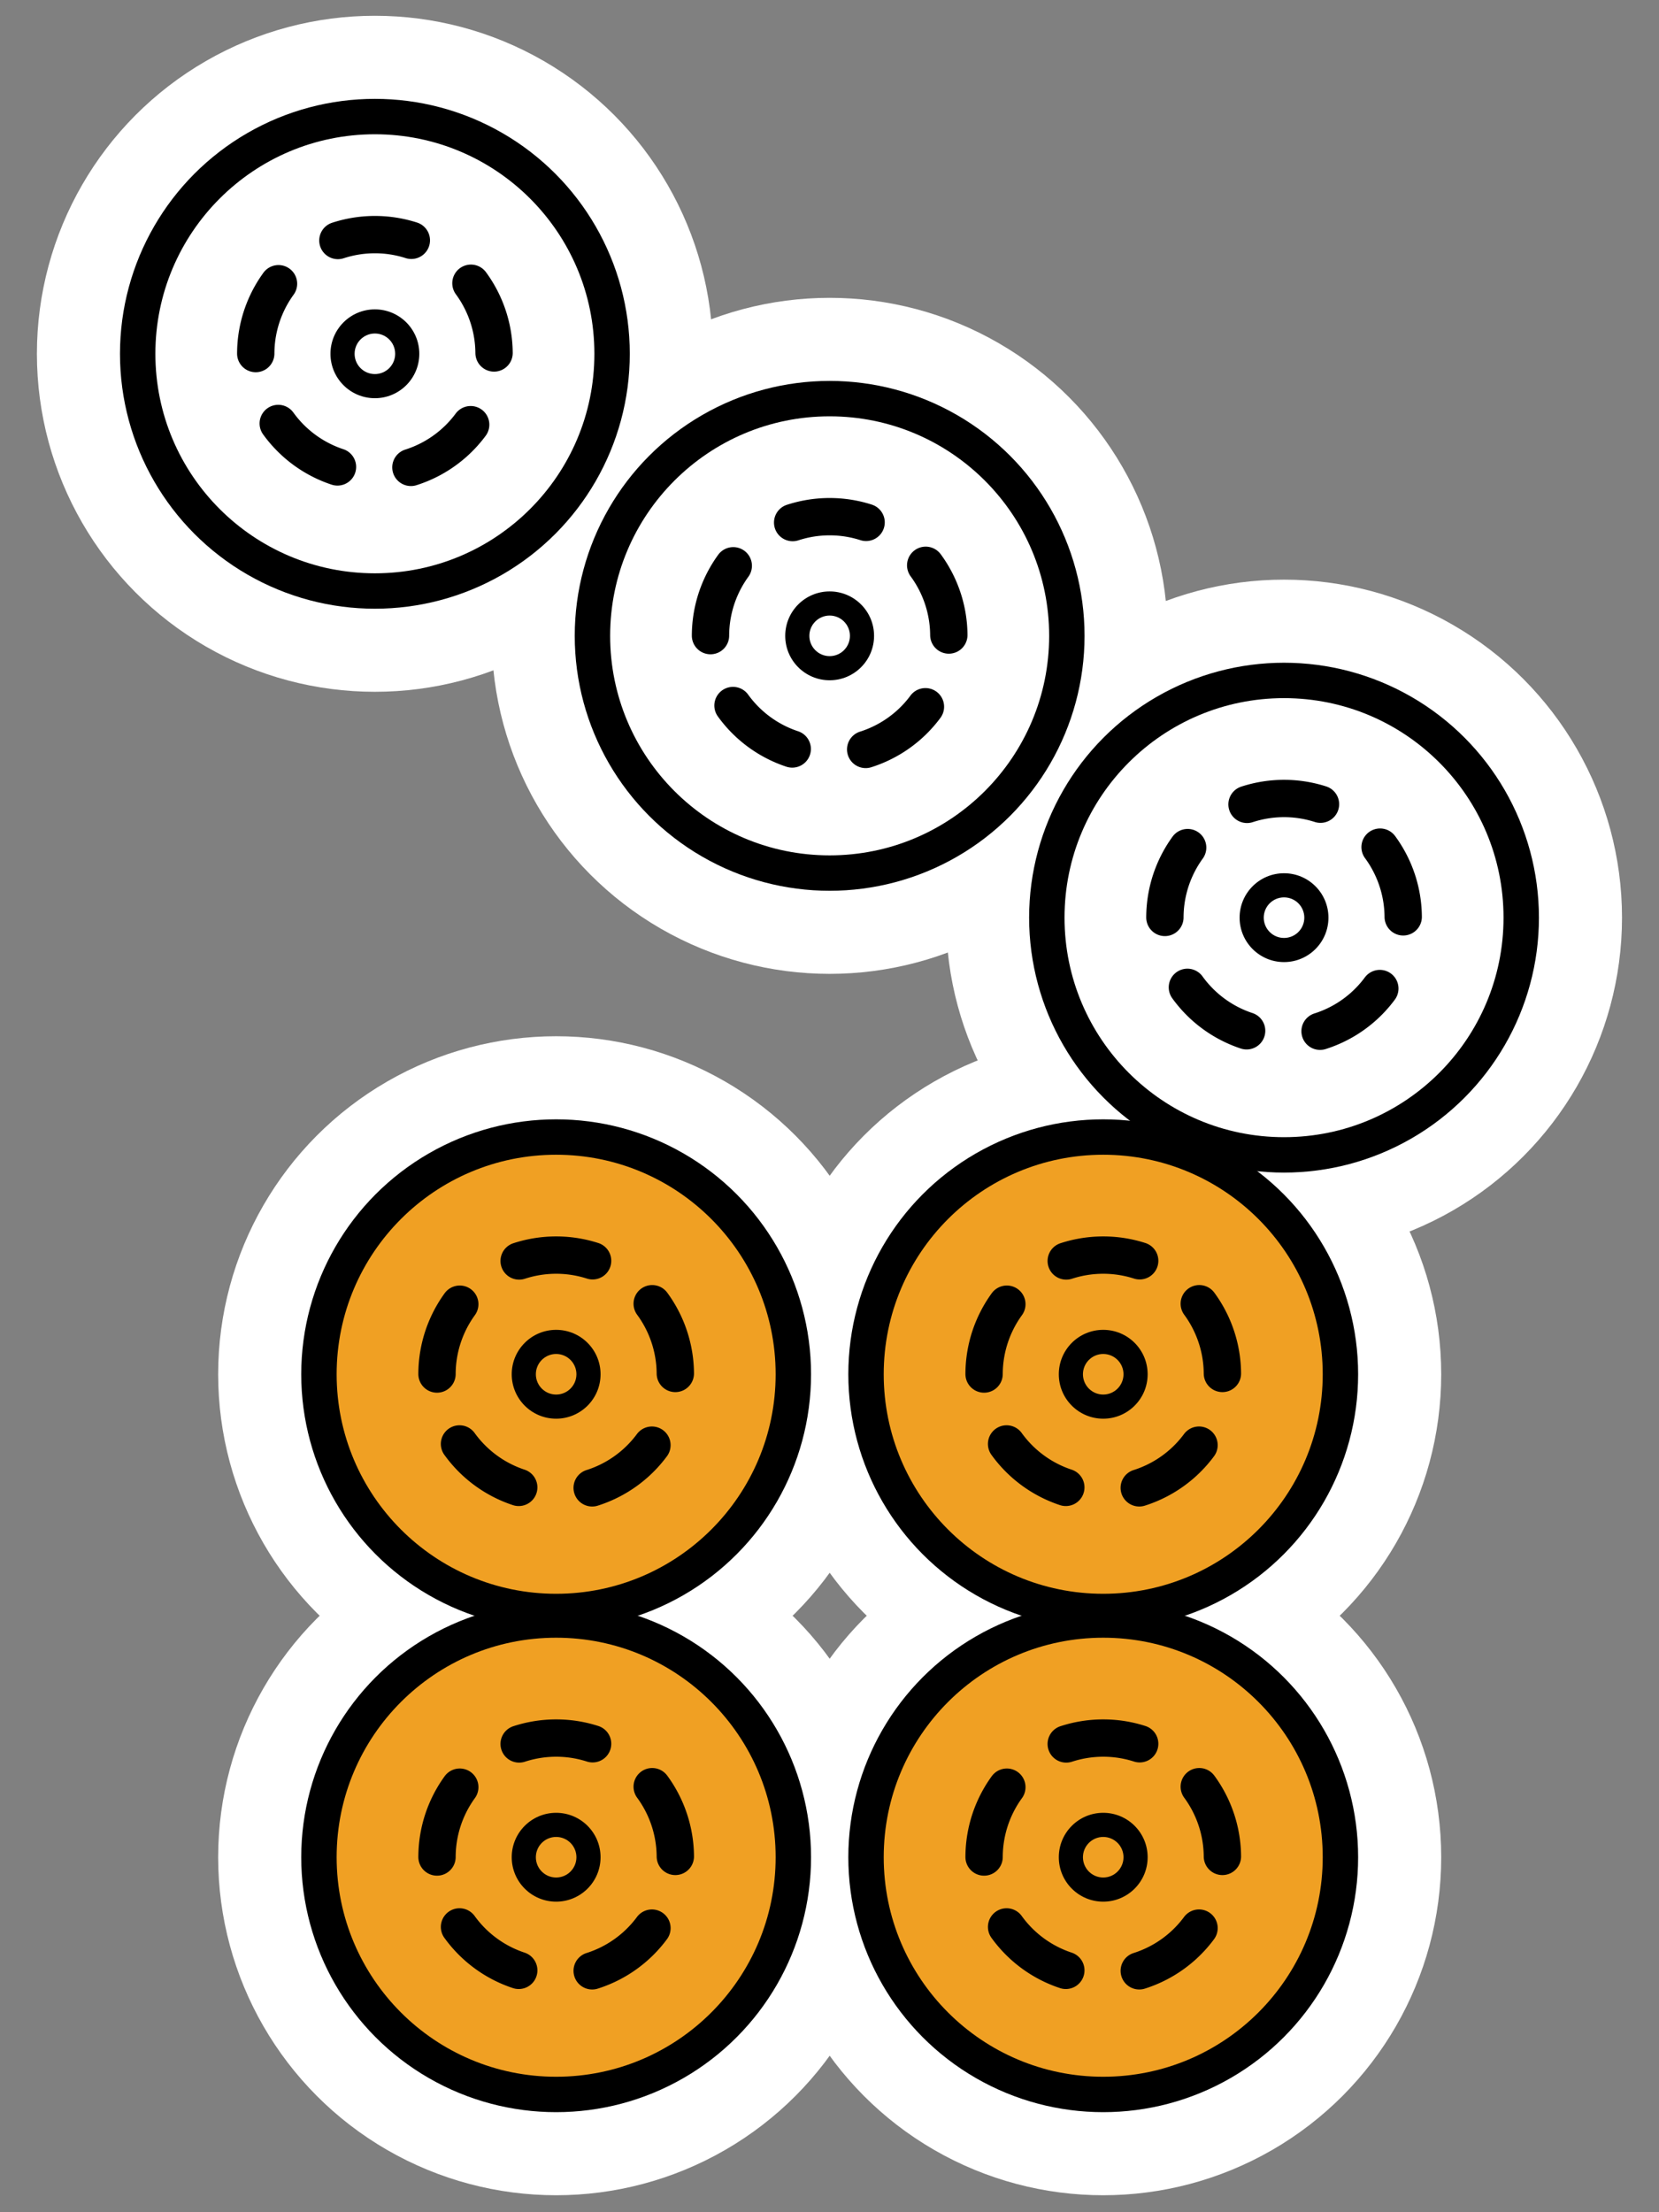 <svg xmlns="http://www.w3.org/2000/svg" width="300" height="400"><rect width="100%" height="100%" fill="#808080" stroke="none"/><g transform="translate(0 -652.362)"><circle cx="100.568" cy="988.175" r="61.118" style="opacity:1;fill:#fff;fill-opacity:1;fill-rule:nonzero;stroke:none;stroke-width:8;stroke-linecap:round;stroke-linejoin:round;stroke-miterlimit:4;stroke-dasharray:none;stroke-dashoffset:0;stroke-opacity:1"/><circle cx="199.498" cy="988.175" r="61.118" style="opacity:1;fill:#fff;fill-opacity:1;fill-rule:nonzero;stroke:none;stroke-width:8;stroke-linecap:round;stroke-linejoin:round;stroke-miterlimit:4;stroke-dasharray:none;stroke-dashoffset:0;stroke-opacity:1"/><circle cx="199.498" cy="900.848" r="61.118" style="opacity:1;fill:#fff;fill-opacity:1;fill-rule:nonzero;stroke:none;stroke-width:8;stroke-linecap:round;stroke-linejoin:round;stroke-miterlimit:4;stroke-dasharray:none;stroke-dashoffset:0;stroke-opacity:1"/><circle cx="232.193" cy="818.288" r="61.118" style="opacity:1;fill:#fff;fill-opacity:1;fill-rule:nonzero;stroke:none;stroke-width:8;stroke-linecap:round;stroke-linejoin:round;stroke-miterlimit:4;stroke-dasharray:none;stroke-dashoffset:0;stroke-opacity:1"/><circle cx="150.026" cy="767.332" r="61.118" style="opacity:1;fill:#fff;fill-opacity:1;fill-rule:nonzero;stroke:none;stroke-width:8;stroke-linecap:round;stroke-linejoin:round;stroke-miterlimit:4;stroke-dasharray:none;stroke-dashoffset:0;stroke-opacity:1"/><circle cx="100.568" cy="900.848" r="61.118" style="opacity:1;fill:#fff;fill-opacity:1;fill-rule:nonzero;stroke:none;stroke-width:8;stroke-linecap:round;stroke-linejoin:round;stroke-miterlimit:4;stroke-dasharray:none;stroke-dashoffset:0;stroke-opacity:1"/><circle cx="100.568" cy="900.848" r="46.095" style="opacity:1;fill:#000;fill-opacity:1;fill-rule:nonzero;stroke:none;stroke-width:8;stroke-linecap:round;stroke-linejoin:round;stroke-miterlimit:4;stroke-dasharray:none;stroke-dashoffset:0;stroke-opacity:1"/><circle cx="100.568" cy="900.848" r="39.693" style="opacity:1;fill:#f0a023;fill-opacity:1;fill-rule:nonzero;stroke:none;stroke-width:8;stroke-linecap:round;stroke-linejoin:round;stroke-miterlimit:4;stroke-dasharray:none;stroke-dashoffset:0;stroke-opacity:1"/><path d="M115.907-901.52a21.55 21.55 0 0 1-21.142 21.545 21.55 21.55 0 0 1-21.938-20.734 21.55 21.55 0 0 1 20.318-22.324 21.55 21.55 0 0 1 22.701 19.895" style="opacity:1;fill:none;fill-opacity:.297;fill-rule:nonzero;stroke:#000;stroke-width:6.75;stroke-linecap:round;stroke-linejoin:round;stroke-miterlimit:4;stroke-dasharray:13.501,13.501;stroke-dashoffset:0;stroke-opacity:1" transform="scale(1 -1)rotate(.395)"/><circle cx="100.568" cy="900.848" r="8.032" style="opacity:1;fill:#000;fill-opacity:1;fill-rule:nonzero;stroke:none;stroke-width:8;stroke-linecap:round;stroke-linejoin:round;stroke-miterlimit:4;stroke-dasharray:none;stroke-dashoffset:0;stroke-opacity:1"/><circle cx="100.568" cy="900.848" r="3.668" style="opacity:1;fill:#f0a023;fill-opacity:1;fill-rule:nonzero;stroke:none;stroke-width:8;stroke-linecap:round;stroke-linejoin:round;stroke-miterlimit:4;stroke-dasharray:none;stroke-dashoffset:0;stroke-opacity:1"/><circle cx="67.791" cy="716.332" r="61.118" style="opacity:1;fill:#fff;fill-opacity:1;fill-rule:nonzero;stroke:none;stroke-width:8;stroke-linecap:round;stroke-linejoin:round;stroke-miterlimit:4;stroke-dasharray:none;stroke-dashoffset:0;stroke-opacity:1"/><circle cx="67.791" cy="716.332" r="46.095" style="opacity:1;fill:#000;fill-opacity:1;fill-rule:nonzero;stroke:none;stroke-width:8;stroke-linecap:round;stroke-linejoin:round;stroke-miterlimit:4;stroke-dasharray:none;stroke-dashoffset:0;stroke-opacity:1"/><circle cx="67.791" cy="716.332" r="39.693" style="opacity:1;fill:#fff;fill-opacity:1;fill-rule:nonzero;stroke:none;stroke-width:8;stroke-linecap:round;stroke-linejoin:round;stroke-miterlimit:4;stroke-dasharray:none;stroke-dashoffset:0;stroke-opacity:1"/><path d="M84.402-716.782a21.55 21.55 0 0 1-21.142 21.544 21.55 21.55 0 0 1-21.938-20.734 21.55 21.55 0 0 1 20.318-22.324A21.55 21.55 0 0 1 84.34-718.4" style="opacity:1;fill:none;fill-opacity:.297;fill-rule:nonzero;stroke:#000;stroke-width:6.75;stroke-linecap:round;stroke-linejoin:round;stroke-miterlimit:4;stroke-dasharray:13.501,13.501;stroke-dashoffset:0;stroke-opacity:1" transform="scale(1 -1)rotate(.395)"/><circle cx="67.791" cy="716.332" r="8.032" style="opacity:1;fill:#000;fill-opacity:1;fill-rule:nonzero;stroke:none;stroke-width:8;stroke-linecap:round;stroke-linejoin:round;stroke-miterlimit:4;stroke-dasharray:none;stroke-dashoffset:0;stroke-opacity:1"/><circle cx="67.791" cy="716.332" r="3.668" style="opacity:1;fill:#fff;fill-opacity:1;fill-rule:nonzero;stroke:none;stroke-width:8;stroke-linecap:round;stroke-linejoin:round;stroke-miterlimit:4;stroke-dasharray:none;stroke-dashoffset:0;stroke-opacity:1"/><circle cx="150.026" cy="767.332" r="46.095" style="opacity:1;fill:#000;fill-opacity:1;fill-rule:nonzero;stroke:none;stroke-width:8;stroke-linecap:round;stroke-linejoin:round;stroke-miterlimit:4;stroke-dasharray:none;stroke-dashoffset:0;stroke-opacity:1"/><circle cx="150.026" cy="767.332" r="39.693" style="opacity:1;fill:#fff;fill-opacity:1;fill-rule:nonzero;stroke:none;stroke-width:8;stroke-linecap:round;stroke-linejoin:round;stroke-miterlimit:4;stroke-dasharray:none;stroke-dashoffset:0;stroke-opacity:1"/><path d="M166.284-768.348a21.55 21.55 0 0 1-21.143 21.544 21.55 21.55 0 0 1-21.938-20.734 21.55 21.55 0 0 1 20.318-22.323 21.55 21.55 0 0 1 22.702 19.894" style="opacity:1;fill:none;fill-opacity:.297;fill-rule:nonzero;stroke:#000;stroke-width:6.75;stroke-linecap:round;stroke-linejoin:round;stroke-miterlimit:4;stroke-dasharray:13.501,13.501;stroke-dashoffset:0;stroke-opacity:1" transform="scale(1 -1)rotate(.395)"/><circle cx="150.026" cy="767.332" r="8.032" style="opacity:1;fill:#000;fill-opacity:1;fill-rule:nonzero;stroke:none;stroke-width:8;stroke-linecap:round;stroke-linejoin:round;stroke-miterlimit:4;stroke-dasharray:none;stroke-dashoffset:0;stroke-opacity:1"/><circle cx="150.026" cy="767.332" r="3.668" style="opacity:1;fill:#fff;fill-opacity:1;fill-rule:nonzero;stroke:none;stroke-width:8;stroke-linecap:round;stroke-linejoin:round;stroke-miterlimit:4;stroke-dasharray:none;stroke-dashoffset:0;stroke-opacity:1"/><circle cx="232.193" cy="818.288" r="46.095" style="opacity:1;fill:#000;fill-opacity:1;fill-rule:nonzero;stroke:none;stroke-width:8;stroke-linecap:round;stroke-linejoin:round;stroke-miterlimit:4;stroke-dasharray:none;stroke-dashoffset:0;stroke-opacity:1"/><circle cx="232.193" cy="818.288" r="39.693" style="opacity:1;fill:#fff;fill-opacity:1;fill-rule:nonzero;stroke:none;stroke-width:8;stroke-linecap:round;stroke-linejoin:round;stroke-miterlimit:4;stroke-dasharray:none;stroke-dashoffset:0;stroke-opacity:1"/><path d="M248.098-819.869a21.55 21.55 0 0 1-21.143 21.544 21.55 21.55 0 0 1-21.937-20.734 21.55 21.55 0 0 1 20.318-22.323 21.55 21.55 0 0 1 22.701 19.894" style="opacity:1;fill:none;fill-opacity:.297;fill-rule:nonzero;stroke:#000;stroke-width:6.75;stroke-linecap:round;stroke-linejoin:round;stroke-miterlimit:4;stroke-dasharray:13.501,13.501;stroke-dashoffset:0;stroke-opacity:1" transform="scale(1 -1)rotate(.395)"/><circle cx="232.193" cy="818.288" r="8.032" style="opacity:1;fill:#000;fill-opacity:1;fill-rule:nonzero;stroke:none;stroke-width:8;stroke-linecap:round;stroke-linejoin:round;stroke-miterlimit:4;stroke-dasharray:none;stroke-dashoffset:0;stroke-opacity:1"/><circle cx="232.193" cy="818.288" r="3.668" style="opacity:1;fill:#fff;fill-opacity:1;fill-rule:nonzero;stroke:none;stroke-width:8;stroke-linecap:round;stroke-linejoin:round;stroke-miterlimit:4;stroke-dasharray:none;stroke-dashoffset:0;stroke-opacity:1"/><circle cx="199.498" cy="900.848" r="46.095" style="opacity:1;fill:#000;fill-opacity:1;fill-rule:nonzero;stroke:none;stroke-width:8;stroke-linecap:round;stroke-linejoin:round;stroke-miterlimit:4;stroke-dasharray:none;stroke-dashoffset:0;stroke-opacity:1"/><circle cx="199.498" cy="900.848" r="39.693" style="opacity:1;fill:#f0a023;fill-opacity:1;fill-rule:nonzero;stroke:none;stroke-width:8;stroke-linecap:round;stroke-linejoin:round;stroke-miterlimit:4;stroke-dasharray:none;stroke-dashoffset:0;stroke-opacity:1"/><path d="M214.835-902.201a21.55 21.55 0 0 1-21.143 21.544 21.55 21.55 0 0 1-21.938-20.734 21.55 21.55 0 0 1 20.318-22.323 21.55 21.55 0 0 1 22.702 19.894" style="opacity:1;fill:none;fill-opacity:.297;fill-rule:nonzero;stroke:#000;stroke-width:6.75;stroke-linecap:round;stroke-linejoin:round;stroke-miterlimit:4;stroke-dasharray:13.501,13.501;stroke-dashoffset:0;stroke-opacity:1" transform="scale(1 -1)rotate(.395)"/><circle cx="199.498" cy="900.848" r="8.032" style="opacity:1;fill:#000;fill-opacity:1;fill-rule:nonzero;stroke:none;stroke-width:8;stroke-linecap:round;stroke-linejoin:round;stroke-miterlimit:4;stroke-dasharray:none;stroke-dashoffset:0;stroke-opacity:1"/><circle cx="199.498" cy="900.848" r="3.668" style="opacity:1;fill:#f0a023;fill-opacity:1;fill-rule:nonzero;stroke:none;stroke-width:8;stroke-linecap:round;stroke-linejoin:round;stroke-miterlimit:4;stroke-dasharray:none;stroke-dashoffset:0;stroke-opacity:1"/><circle cx="100.568" cy="988.175" r="46.095" style="opacity:1;fill:#000;fill-opacity:1;fill-rule:nonzero;stroke:none;stroke-width:8;stroke-linecap:round;stroke-linejoin:round;stroke-miterlimit:4;stroke-dasharray:none;stroke-dashoffset:0;stroke-opacity:1"/><circle cx="100.568" cy="988.175" r="39.693" style="opacity:1;fill:#f0a023;fill-opacity:1;fill-rule:nonzero;stroke:none;stroke-width:8;stroke-linecap:round;stroke-linejoin:round;stroke-miterlimit:4;stroke-dasharray:none;stroke-dashoffset:0;stroke-opacity:1"/><path d="M115.306-988.845a21.55 21.55 0 0 1-21.143 21.544 21.55 21.55 0 0 1-21.938-20.734 21.55 21.55 0 0 1 20.318-22.323 21.55 21.55 0 0 1 22.702 19.894" style="opacity:1;fill:none;fill-opacity:.297;fill-rule:nonzero;stroke:#000;stroke-width:6.75;stroke-linecap:round;stroke-linejoin:round;stroke-miterlimit:4;stroke-dasharray:13.501,13.501;stroke-dashoffset:0;stroke-opacity:1" transform="scale(1 -1)rotate(.395)"/><circle cx="100.568" cy="988.175" r="8.032" style="opacity:1;fill:#000;fill-opacity:1;fill-rule:nonzero;stroke:none;stroke-width:8;stroke-linecap:round;stroke-linejoin:round;stroke-miterlimit:4;stroke-dasharray:none;stroke-dashoffset:0;stroke-opacity:1"/><circle cx="100.568" cy="988.175" r="3.668" style="opacity:1;fill:#f0a023;fill-opacity:1;fill-rule:nonzero;stroke:none;stroke-width:8;stroke-linecap:round;stroke-linejoin:round;stroke-miterlimit:4;stroke-dasharray:none;stroke-dashoffset:0;stroke-opacity:1"/><circle cx="199.498" cy="988.175" r="46.095" style="opacity:1;fill:#000;fill-opacity:1;fill-rule:nonzero;stroke:none;stroke-width:8;stroke-linecap:round;stroke-linejoin:round;stroke-miterlimit:4;stroke-dasharray:none;stroke-dashoffset:0;stroke-opacity:1"/><circle cx="199.498" cy="988.175" r="39.693" style="opacity:1;fill:#f0a023;fill-opacity:1;fill-rule:nonzero;stroke:none;stroke-width:8;stroke-linecap:round;stroke-linejoin:round;stroke-miterlimit:4;stroke-dasharray:none;stroke-dashoffset:0;stroke-opacity:1"/><path d="M214.233-989.527a21.55 21.55 0 0 1-21.143 21.544 21.55 21.55 0 0 1-21.937-20.734 21.55 21.55 0 0 1 20.317-22.323 21.55 21.55 0 0 1 22.702 19.894" style="opacity:1;fill:none;fill-opacity:.297;fill-rule:nonzero;stroke:#000;stroke-width:6.75;stroke-linecap:round;stroke-linejoin:round;stroke-miterlimit:4;stroke-dasharray:13.501,13.501;stroke-dashoffset:0;stroke-opacity:1" transform="scale(1 -1)rotate(.395)"/><circle cx="199.498" cy="988.175" r="8.032" style="opacity:1;fill:#000;fill-opacity:1;fill-rule:nonzero;stroke:none;stroke-width:8;stroke-linecap:round;stroke-linejoin:round;stroke-miterlimit:4;stroke-dasharray:none;stroke-dashoffset:0;stroke-opacity:1"/><circle cx="199.498" cy="988.175" r="3.668" style="opacity:1;fill:#f0a023;fill-opacity:1;fill-rule:nonzero;stroke:none;stroke-width:8;stroke-linecap:round;stroke-linejoin:round;stroke-miterlimit:4;stroke-dasharray:none;stroke-dashoffset:0;stroke-opacity:1"/></g></svg>
